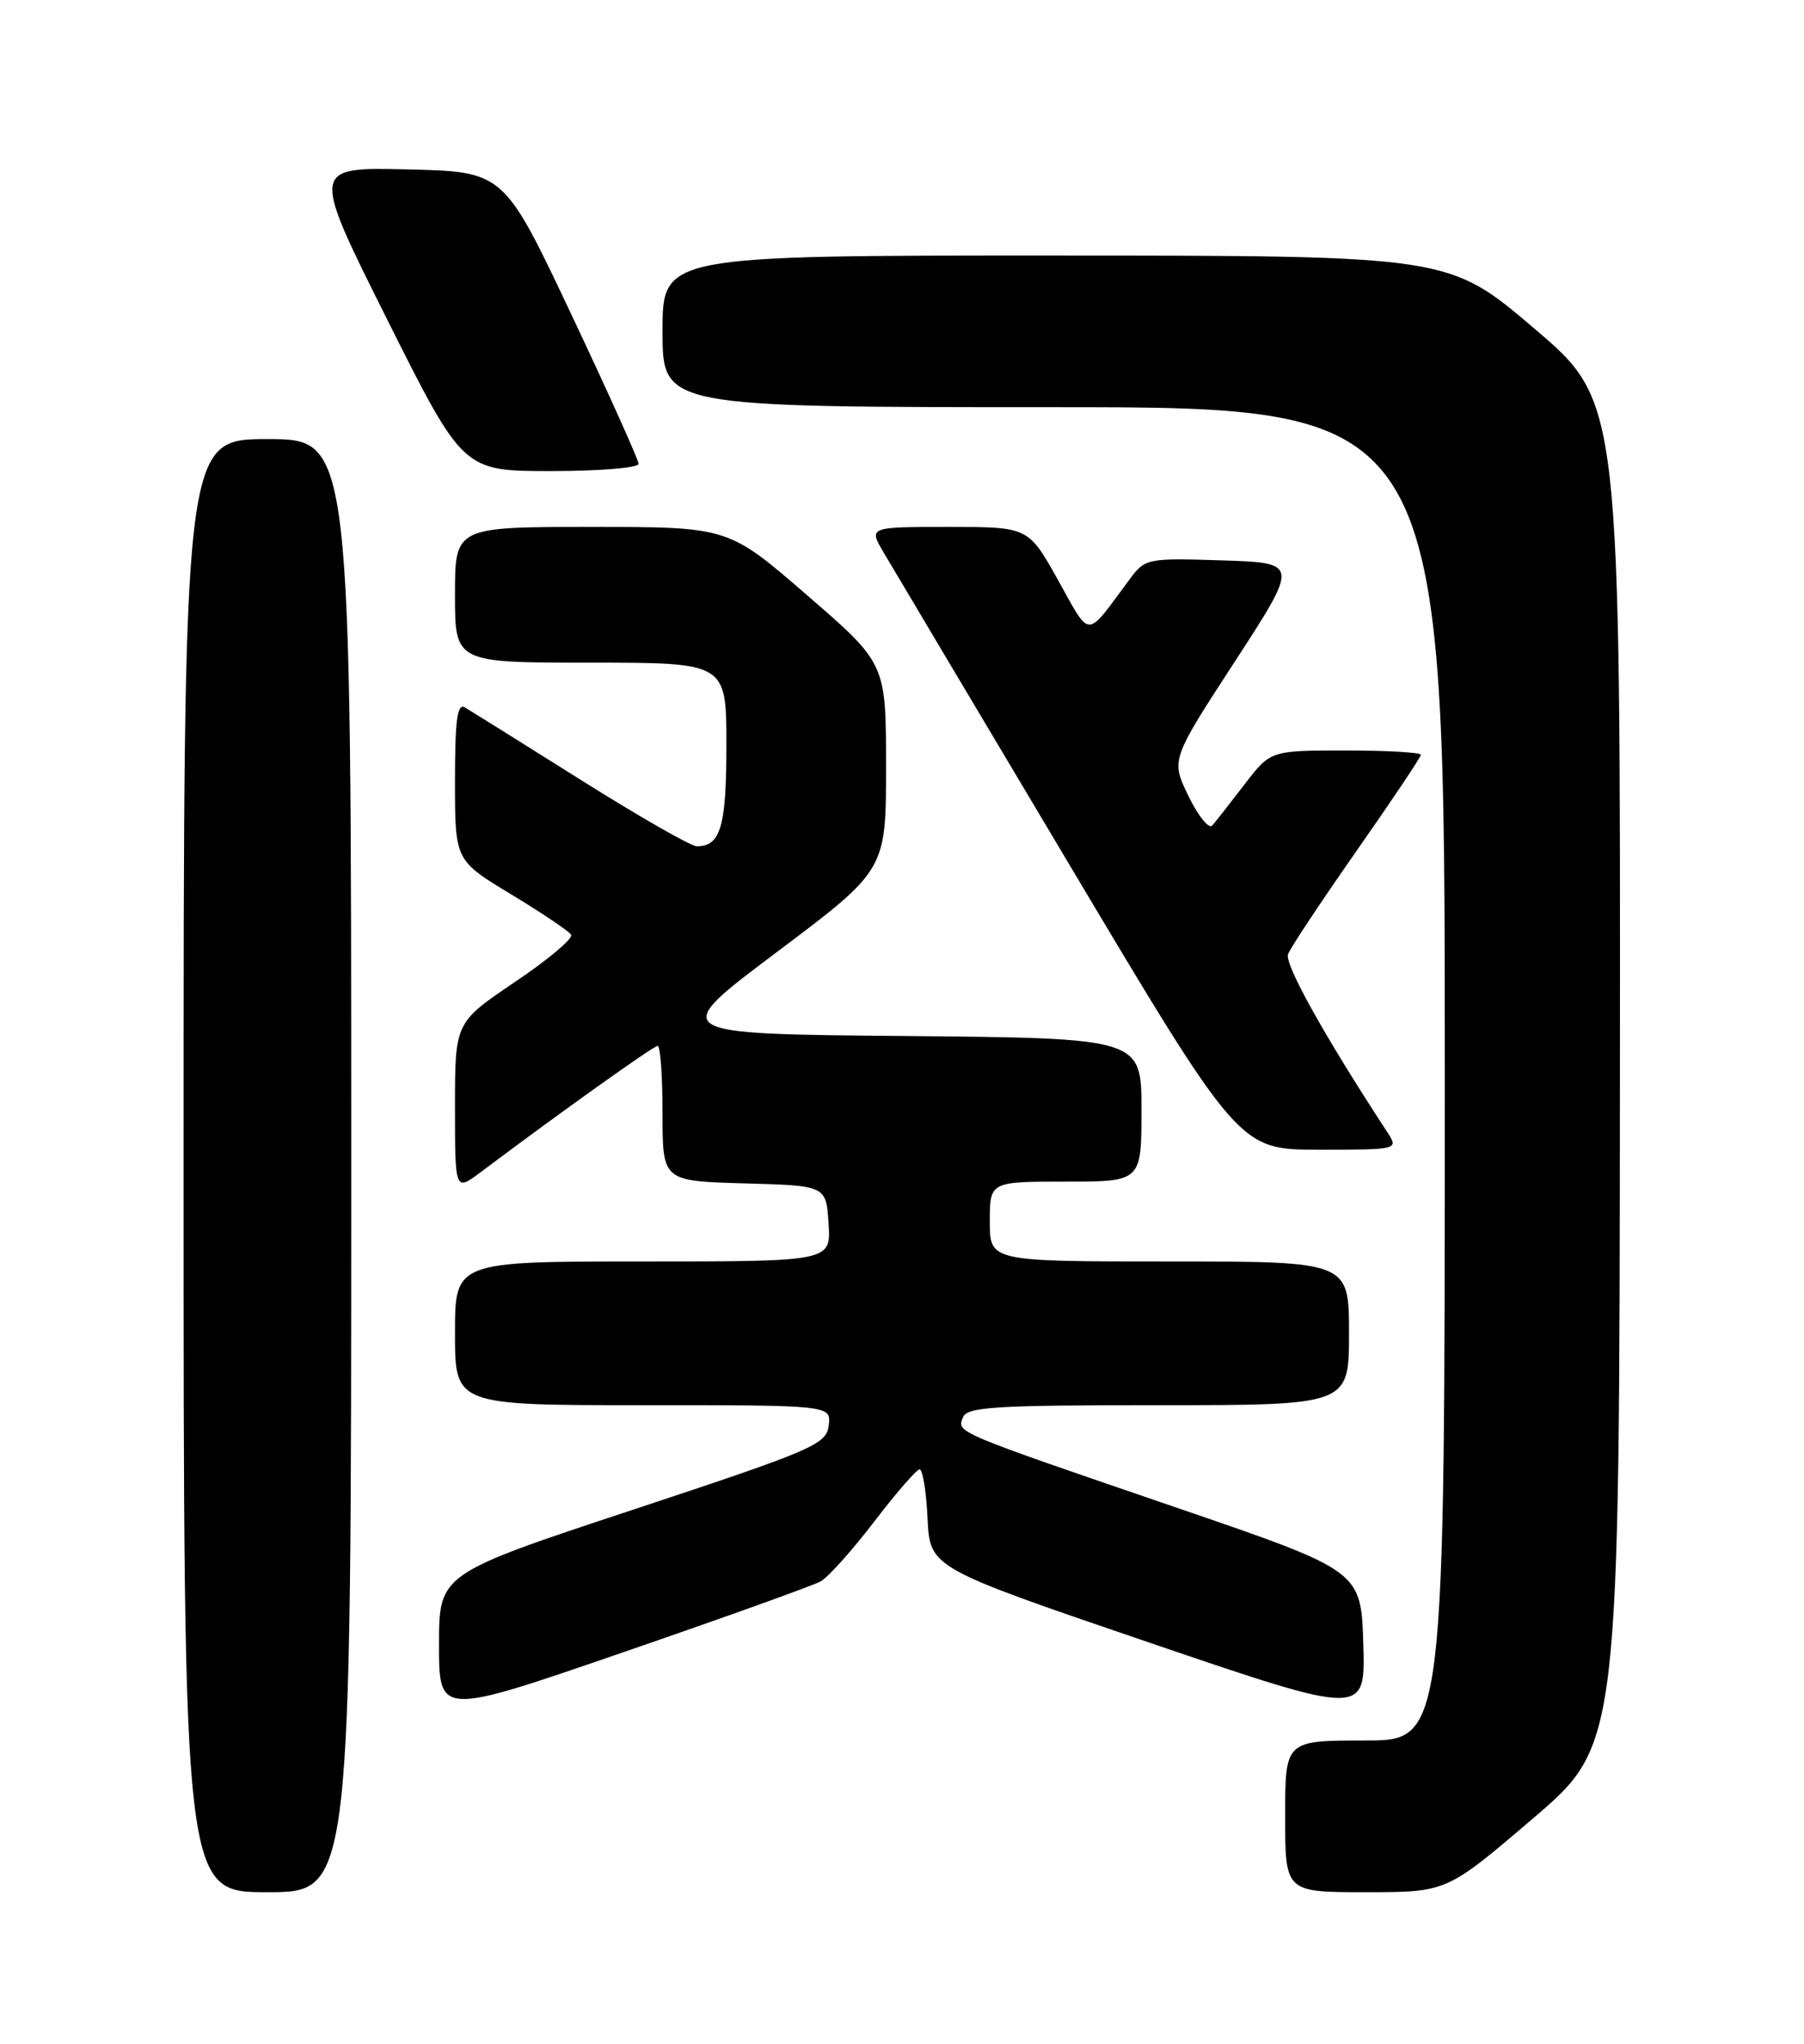 <?xml version="1.0" encoding="UTF-8" standalone="no"?>
<!DOCTYPE svg PUBLIC "-//W3C//DTD SVG 1.1//EN" "http://www.w3.org/Graphics/SVG/1.1/DTD/svg11.dtd" >
<svg xmlns="http://www.w3.org/2000/svg" xmlns:xlink="http://www.w3.org/1999/xlink" version="1.1" viewBox="0 0 226 256">
 <g >
 <path fill="currentColor"
d=" M 44.00 146.00 C 44.00 55.00 44.00 55.00 33.50 55.00 C 23.00 55.00 23.00 55.00 23.00 146.00 C 23.00 237.00 23.00 237.00 33.50 237.00 C 44.00 237.00 44.00 237.00 44.00 146.00 Z  M 192.06 227.75 C 202.88 218.50 202.88 218.50 202.94 134.42 C 203.00 50.34 203.00 50.34 192.25 41.18 C 181.50 32.02 181.50 32.02 132.25 32.01 C 83.00 32.00 83.00 32.00 83.00 41.50 C 83.00 51.00 83.00 51.00 132.00 51.00 C 181.00 51.00 181.00 51.00 181.00 134.50 C 181.00 218.00 181.00 218.00 171.00 218.00 C 161.00 218.00 161.00 218.00 161.00 227.50 C 161.00 237.00 161.00 237.00 171.12 237.00 C 181.24 237.00 181.24 237.00 192.06 227.75 Z  M 102.79 198.08 C 103.73 197.57 106.75 194.20 109.50 190.61 C 112.25 187.01 114.82 184.06 115.20 184.04 C 115.59 184.02 116.04 186.78 116.20 190.18 C 116.50 196.36 116.50 196.36 143.79 205.67 C 171.07 214.97 171.07 214.97 170.79 205.86 C 170.50 196.75 170.50 196.75 147.50 188.87 C 119.42 179.26 119.89 179.45 120.63 177.53 C 121.13 176.22 124.58 176.00 145.11 176.00 C 169.00 176.00 169.00 176.00 169.00 167.00 C 169.00 158.00 169.00 158.00 146.50 158.00 C 124.00 158.00 124.00 158.00 124.00 153.00 C 124.00 148.00 124.00 148.00 133.50 148.00 C 143.00 148.00 143.00 148.00 143.00 139.01 C 143.00 130.03 143.00 130.03 113.33 129.76 C 83.66 129.50 83.66 129.50 97.33 119.24 C 111.00 108.97 111.00 108.97 111.00 96.04 C 111.00 83.11 111.00 83.11 101.12 74.56 C 91.24 66.00 91.24 66.00 74.12 66.00 C 57.00 66.00 57.00 66.00 57.00 74.50 C 57.00 83.00 57.00 83.00 74.00 83.00 C 91.00 83.00 91.00 83.00 91.00 93.30 C 91.00 103.53 90.28 106.00 87.29 106.00 C 86.57 106.00 80.02 102.25 72.74 97.67 C 65.46 93.09 58.94 89.02 58.25 88.61 C 57.28 88.05 57.00 90.15 57.00 97.83 C 57.00 107.77 57.00 107.77 64.02 112.01 C 67.88 114.34 71.27 116.62 71.55 117.08 C 71.83 117.53 68.67 120.19 64.53 122.98 C 57.00 128.06 57.00 128.06 57.00 138.65 C 57.00 149.24 57.00 149.24 60.25 146.79 C 70.06 139.42 81.86 131.00 82.39 131.00 C 82.73 131.00 83.00 134.81 83.00 139.47 C 83.00 147.93 83.00 147.93 93.25 148.22 C 103.50 148.50 103.50 148.50 103.80 153.25 C 104.11 158.00 104.11 158.00 80.55 158.00 C 57.00 158.00 57.00 158.00 57.00 167.00 C 57.00 176.00 57.00 176.00 80.57 176.00 C 104.13 176.00 104.13 176.00 103.82 178.54 C 103.52 180.92 101.97 181.59 79.25 189.11 C 55.00 197.13 55.00 197.13 55.00 206.02 C 55.00 214.90 55.00 214.90 78.04 206.96 C 90.71 202.60 101.85 198.60 102.79 198.08 Z  M 173.76 141.75 C 165.90 129.73 160.89 120.74 161.36 119.51 C 161.67 118.70 165.54 112.87 169.96 106.55 C 174.38 100.24 178.00 94.83 178.00 94.54 C 178.00 94.24 173.76 94.00 168.58 94.00 C 159.17 94.00 159.17 94.00 155.91 98.25 C 154.11 100.59 152.30 102.90 151.88 103.39 C 151.46 103.88 150.12 102.24 148.90 99.73 C 146.68 95.17 146.68 95.17 154.71 82.84 C 162.73 70.50 162.73 70.50 153.12 70.19 C 143.68 69.89 143.46 69.94 141.50 72.58 C 135.92 80.10 136.71 80.09 132.56 72.68 C 128.83 66.00 128.83 66.00 118.82 66.00 C 108.80 66.00 108.80 66.00 110.73 69.25 C 111.78 71.04 122.23 88.59 133.94 108.25 C 155.24 144.00 155.24 144.00 165.24 144.00 C 175.23 144.00 175.23 144.00 173.76 141.75 Z  M 80.00 58.10 C 80.00 57.61 76.20 49.17 71.56 39.35 C 63.12 21.50 63.12 21.50 51.04 21.22 C 38.96 20.94 38.96 20.94 48.48 39.97 C 58.01 59.00 58.01 59.00 69.01 59.00 C 75.05 59.00 80.00 58.60 80.00 58.10 Z "/>
</g>
</svg>